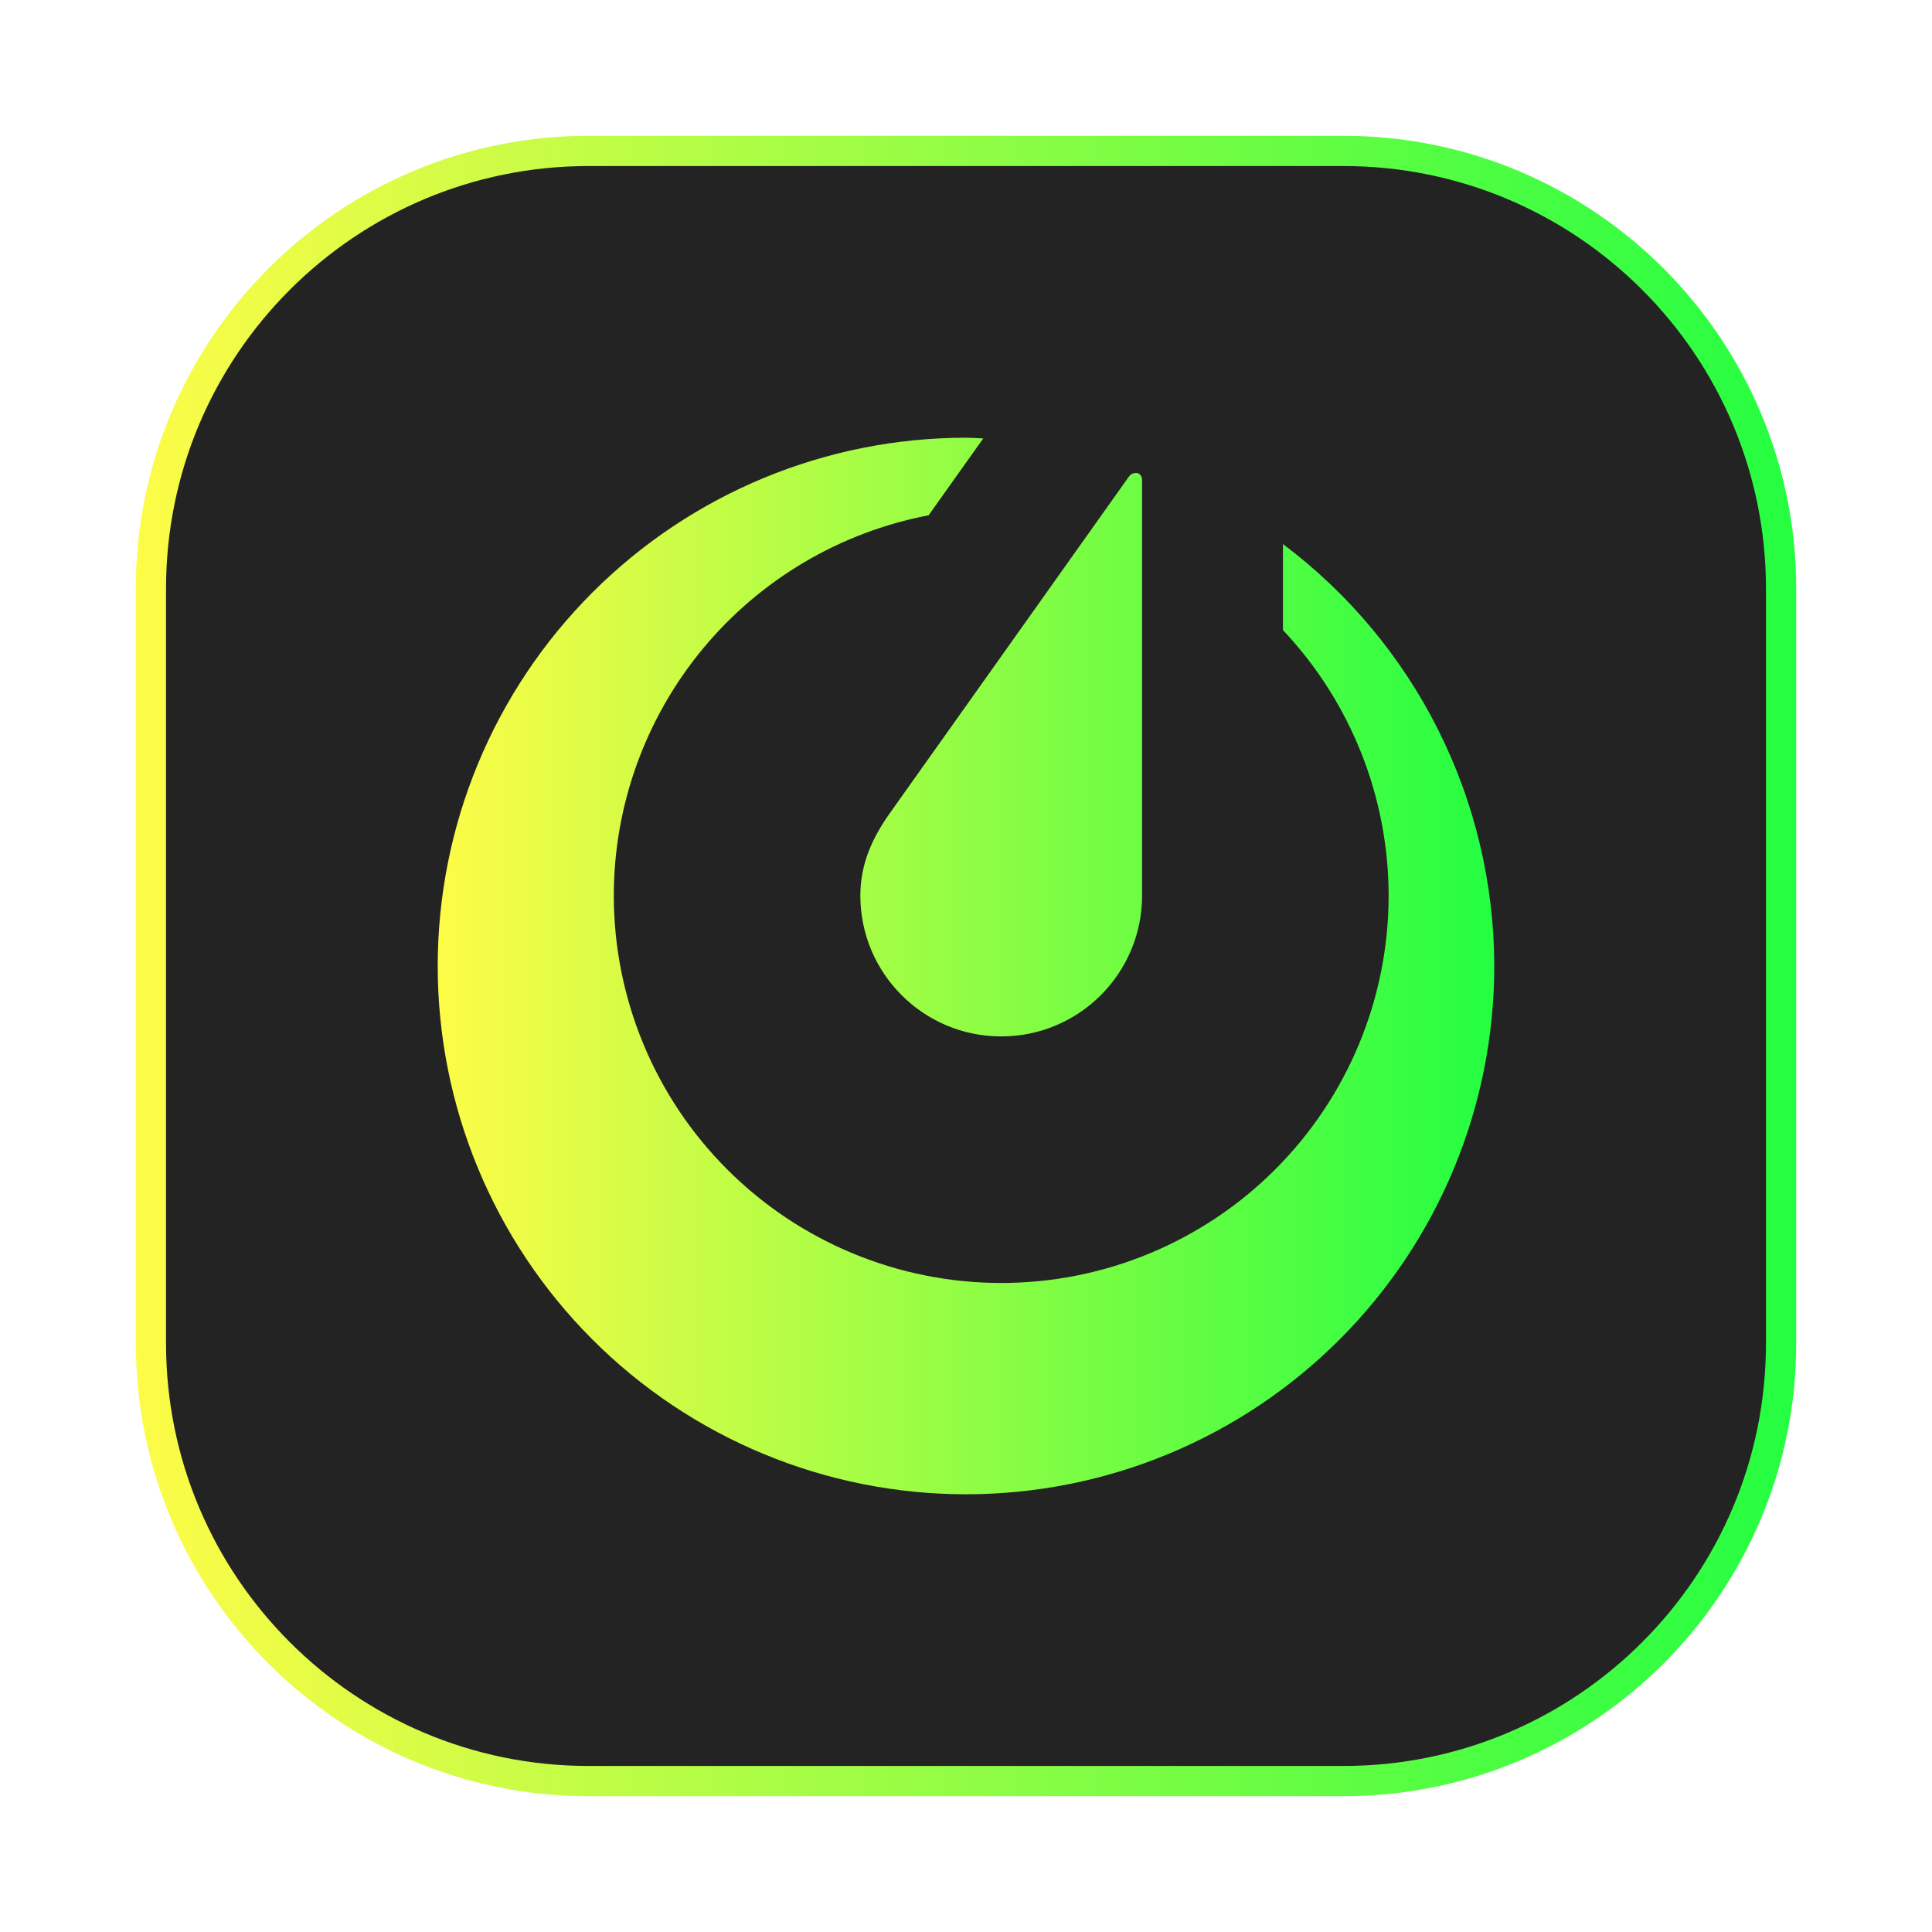 <svg width="64" height="64" viewBox="0 0 64 64" fill="none" xmlns="http://www.w3.org/2000/svg">
<g clip-path="url(#clip0_4_7587)">
<g opacity="0.3" filter="url(#filter0_f_4_7587)">
<path d="M44.5 4.5H19.5C11.216 4.5 4.5 11.216 4.5 19.5V44.5C4.5 52.784 11.216 59.5 19.5 59.5H44.5C52.784 59.5 59.5 52.784 59.5 44.5V19.5C59.5 11.216 52.784 4.5 44.5 4.5Z" fill="url(#paint0_linear_4_7587)"/>
</g>
<path d="M19.5 5H44.5C52.508 5 59 11.492 59 19.5V44.5C59 52.508 52.508 59 44.5 59H19.5C11.492 59 5 52.508 5 44.5V19.5C5 11.492 11.492 5 19.5 5Z" fill="#232323" stroke="url(#paint1_linear_4_7587)"/>
<path d="M32 14.5C27.359 14.5 22.907 16.344 19.626 19.626C16.344 22.907 14.5 27.359 14.5 32C14.5 36.641 16.344 41.093 19.626 44.374C22.907 47.656 27.359 49.5 32 49.5C36.641 49.5 41.093 47.656 44.374 44.374C47.656 41.093 49.5 36.641 49.5 32C49.496 29.287 48.862 26.612 47.647 24.187C46.432 21.761 44.67 19.651 42.5 18.023V20.873C44.744 23.252 45.996 26.397 46 29.667C46 33.07 44.648 36.334 42.241 38.741C39.834 41.148 36.57 42.5 33.167 42.5C31.481 42.5 29.813 42.168 28.256 41.523C26.699 40.878 25.284 39.933 24.092 38.741C22.9 37.55 21.955 36.135 21.31 34.578C20.665 33.021 20.333 31.352 20.333 29.667C20.335 26.682 21.378 23.792 23.281 21.492C25.184 19.194 27.829 17.63 30.761 17.07L32.572 14.523C32.381 14.512 32.191 14.505 32 14.5ZM37.635 15.667C37.533 15.669 37.471 15.698 37.401 15.781L29.48 26.933C28.881 27.774 28.5 28.64 28.5 29.667C28.5 32.244 30.59 34.333 33.167 34.333C35.744 34.333 37.833 32.244 37.833 29.667V15.899C37.833 15.76 37.738 15.664 37.635 15.667Z" fill="url(#paint2_linear_4_7587)"/>
</g>
<defs>
<filter id="filter0_f_4_7587" x="3.263" y="3.263" width="57.475" height="57.475" filterUnits="userSpaceOnUse" color-interpolation-filters="sRGB">
<feFlood flood-opacity="0" result="BackgroundImageFix"/>
<feBlend mode="normal" in="SourceGraphic" in2="BackgroundImageFix" result="shape"/>
<feGaussianBlur stdDeviation="0.619" result="effect1_foregroundBlur_4_7587"/>
</filter>
<linearGradient id="paint0_linear_4_7587" x1="4.5" y1="32" x2="59.5" y2="32" gradientUnits="userSpaceOnUse">
<stop stop-color="#FDFC47"/>
<stop offset="1" stop-color="#24FE41"/>
</linearGradient>
<linearGradient id="paint1_linear_4_7587" x1="4.5" y1="32" x2="59.5" y2="32" gradientUnits="userSpaceOnUse">
<stop stop-color="#FDFC47"/>
<stop offset="1" stop-color="#24FE41"/>
</linearGradient>
<linearGradient id="paint2_linear_4_7587" x1="14.5" y1="32" x2="49.5" y2="32" gradientUnits="userSpaceOnUse">
<stop stop-color="#FDFC47"/>
<stop offset="1" stop-color="#24FE41"/>
</linearGradient>
<clipPath id="clip0_4_7587">
<rect width="64" height="64" fill="white"/>
</clipPath>
</defs>
</svg>

